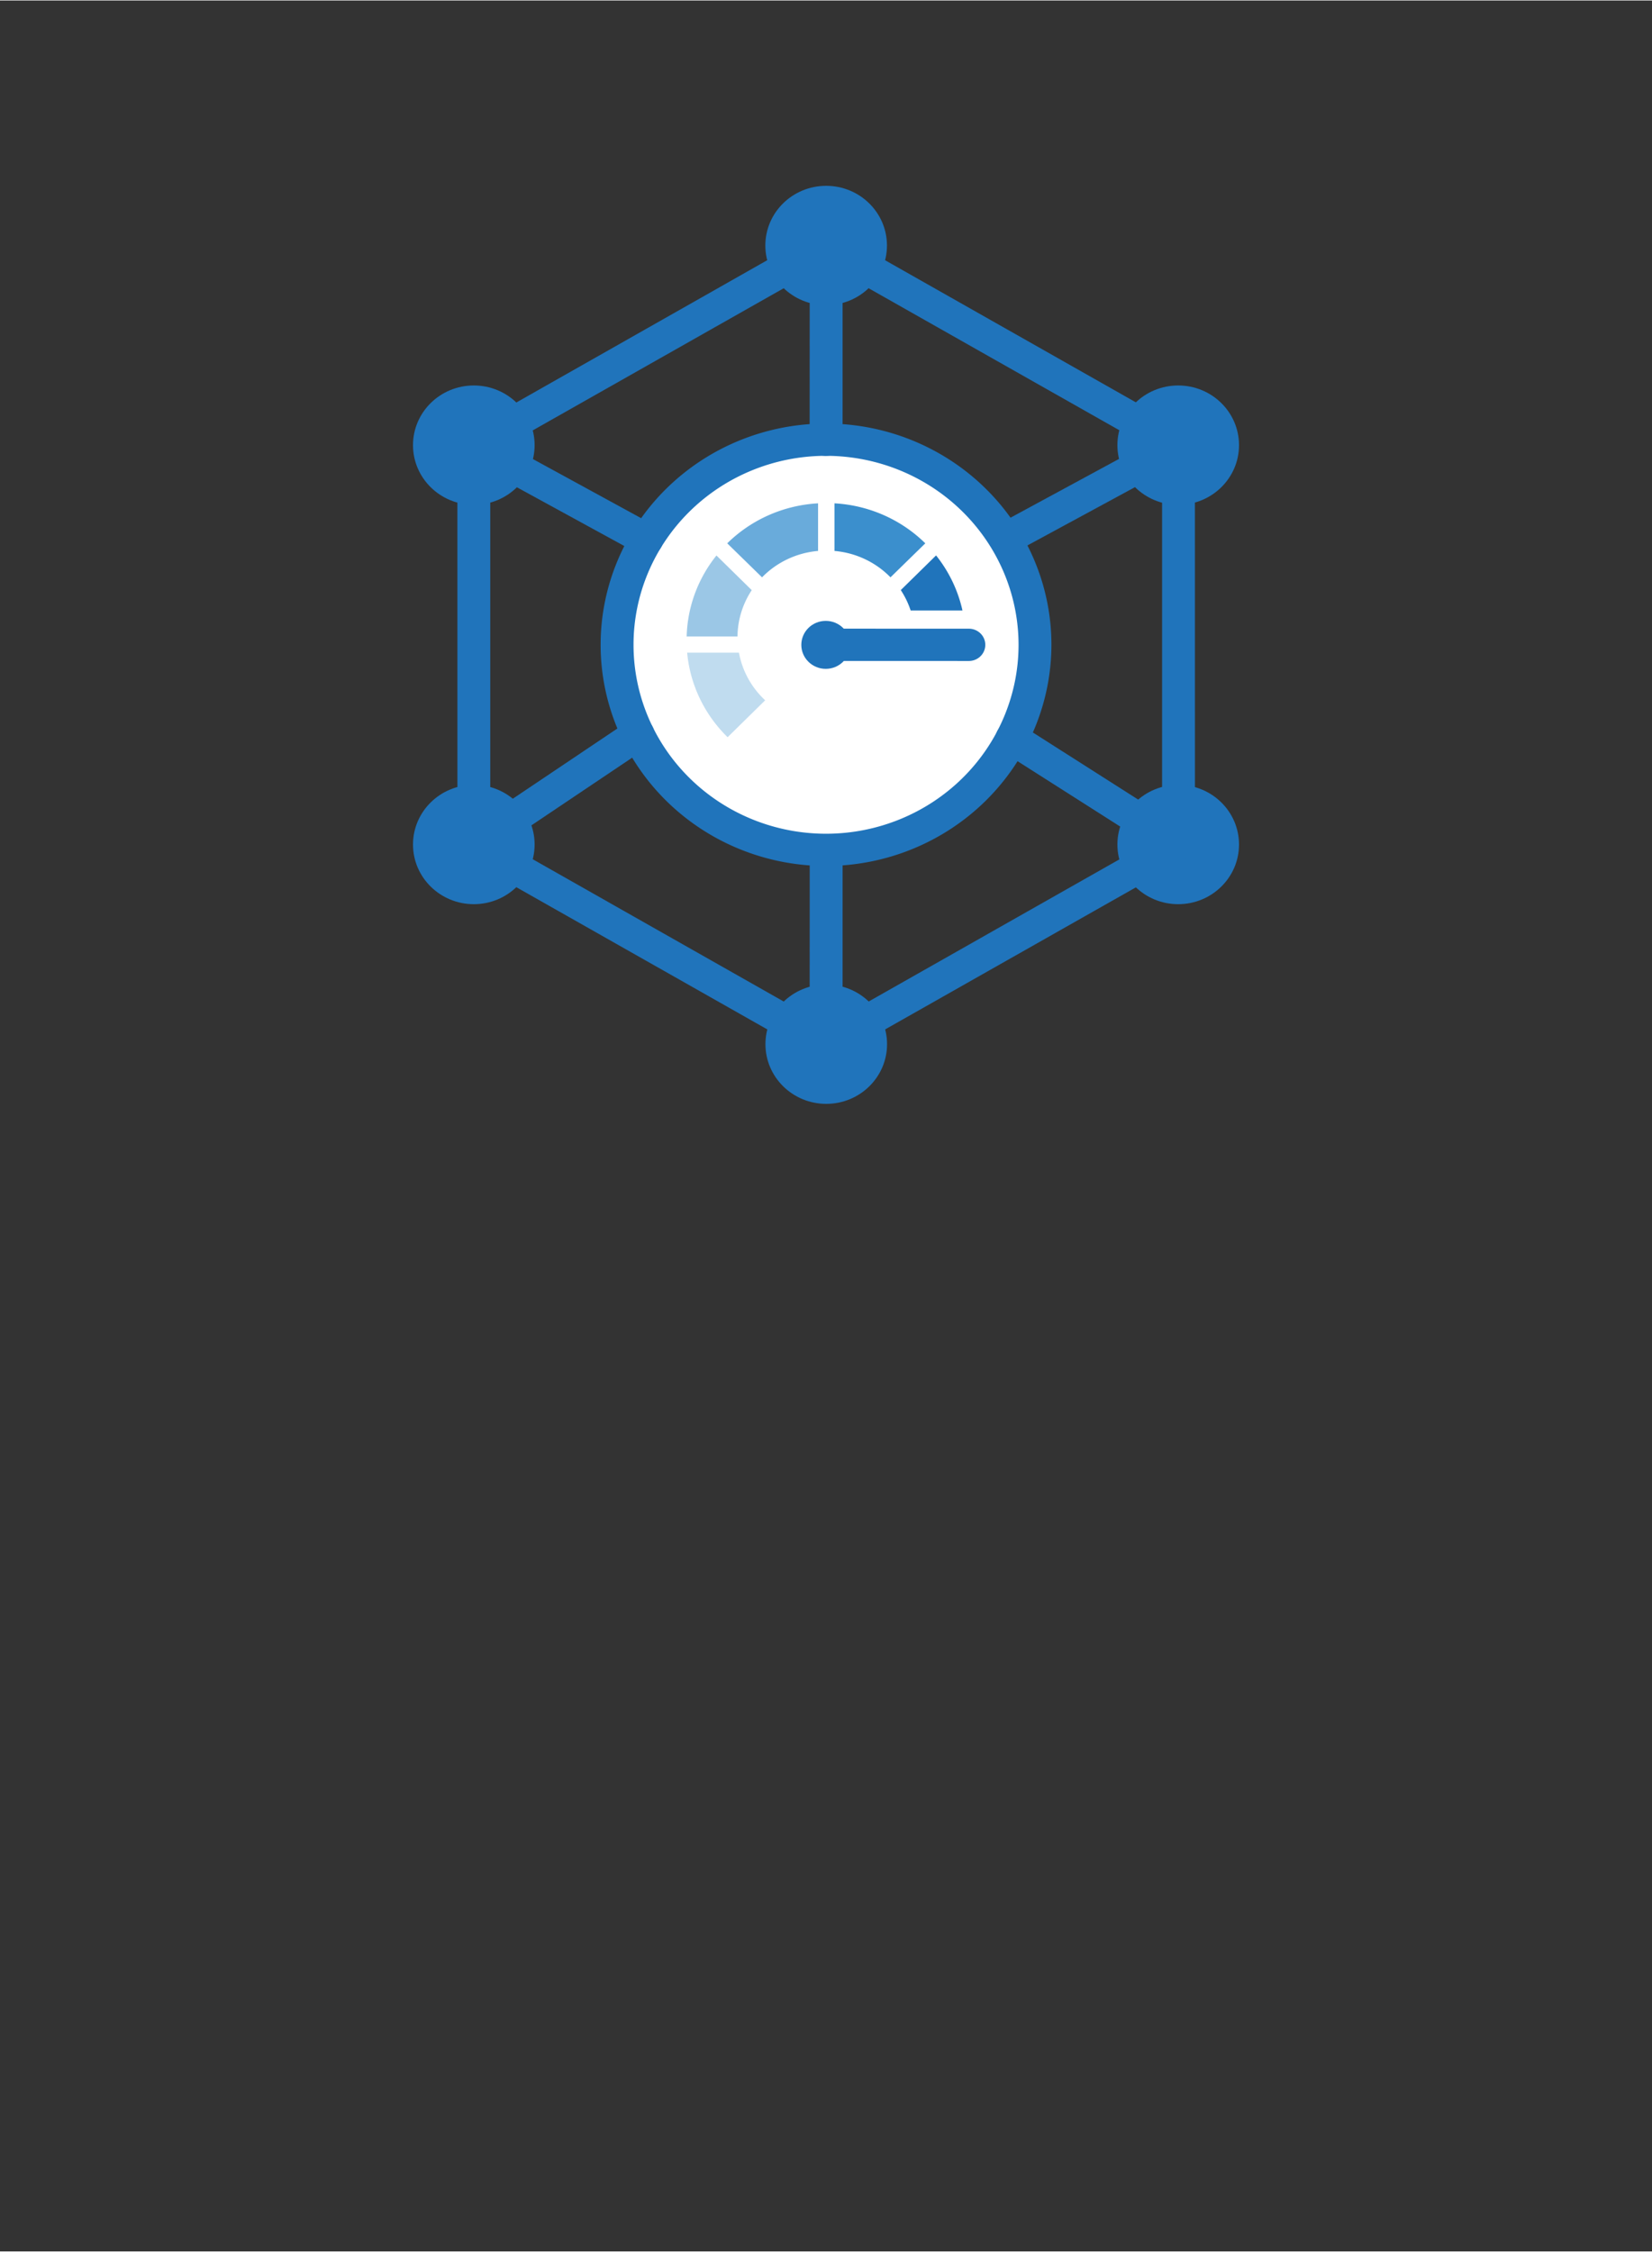 <?xml version="1.0" encoding="UTF-8" standalone="no"?>
<!DOCTYPE svg PUBLIC "-//W3C//DTD SVG 1.1//EN" "http://www.w3.org/Graphics/SVG/1.1/DTD/svg11.dtd">
<!-- Generated by Microsoft Visio, SVG Export IoT Solution Accelerator.svg Page-1 -->
<svg xmlns="http://www.w3.org/2000/svg" xmlns:xlink="http://www.w3.org/1999/xlink" xmlns:ev="http://www.w3.org/2001/xml-events"
		width="1.417in" height="1.931in" viewBox="0 0 102.047 139.004" xml:space="preserve" color-interpolation-filters="sRGB"
		class="st7">
	<rect x="0" y="0" width="102.047" height="139.004" fill="#333333" stroke="none"/>
	<style type="text/css">
	<![CDATA[
		.st1 {fill:#2074bb;stroke:none;stroke-linecap:butt;stroke-width:11.445}
		.st2 {fill:#ffffff;stroke:none;stroke-linecap:butt;stroke-width:11.445}
		.st3 {fill:#c0dcef;stroke:none;stroke-linecap:butt;stroke-width:11.445}
		.st4 {fill:#69abdb;stroke:none;stroke-linecap:butt;stroke-width:11.445}
		.st5 {fill:#3b8fcd;stroke:none;stroke-linecap:butt;stroke-width:11.445}
		.st6 {fill:#9bc7e6;stroke:none;stroke-linecap:butt;stroke-width:11.445}
		.st7 {fill:none;fill-rule:evenodd;font-size:12px;overflow:visible;stroke-linecap:square;stroke-miterlimit:3}
	]]>
	</style>

	<g>
		<title>Page-1</title>
		<g id="group2396-1" transform="translate(25.512,-70.866)">
			<title>IoT Solution Accelerator</title>
			<g id="group2397-2">
				<title>layer1</title>
				<g id="shape2398-3" transform="translate(2.742,-2.689)">
					<title>path2</title>
					<path d="M22.78 139 a1.018 0.999 0 0 1 -0.508 -0.133 L0.51 126.54 a1.015 0.996 0 0 1 -0.508
								 -0.863 L0 101.02 a1.015 0.996 0 0 1 0.508 -0.863 L22.27 87.82 a1.015 0.996 0 0
								 1 1.015 1.42109E-14 L45.05 100.15 a1.015 0.996 0 0 1 0.508 0.863 L45.56 125.68 a1.015
								 0.996 0 0 1 -0.508 0.863 L23.29 138.87 a1.018 0.999 0 0 1 -0.508 0.133 ZM2.03
								 125.1 L22.78 136.86 L43.53 125.1 L43.53 101.59 L22.78 89.84 L2.03 101.59 L2.03 125.1 Z"
							class="st1"/>
				</g>
				<g id="shape2399-5" transform="translate(21.765,-49.322)">
					<title>circle4</title>
					<ellipse cx="3.756" cy="135.319" rx="3.756" ry="3.685" class="st1"/>
				</g>
				<g id="shape2400-7" transform="translate(1.01918E-13,-36.993)">
					<title>circle6</title>
					<ellipse cx="3.756" cy="135.319" rx="3.756" ry="3.685" class="st1"/>
				</g>
				<g id="shape2401-9" transform="translate(43.512,-36.993)">
					<title>circle8</title>
					<ellipse cx="3.756" cy="135.319" rx="3.756" ry="3.685" class="st1"/>
				</g>
				<g id="shape2402-11" transform="translate(43.512,-12.331)">
					<title>circle10</title>
					<ellipse cx="3.756" cy="135.319" rx="3.756" ry="3.685" class="st1"/>
				</g>
				<g id="shape2403-13" transform="translate(1.01918E-13,-12.331)">
					<title>circle12</title>
					<ellipse cx="3.756" cy="135.319" rx="3.756" ry="3.685" class="st1"/>
				</g>
				<g id="shape2404-15" transform="translate(21.771,0)">
					<title>circle14</title>
					<ellipse cx="3.756" cy="135.319" rx="3.756" ry="3.685" class="st1"/>
				</g>
				<g id="shape2405-17" transform="translate(12.604,-15.68)">
					<title>circle16</title>
					<ellipse cx="12.908" cy="126.339" rx="12.908" ry="12.665" class="st2"/>
				</g>
				<g id="shape2406-19" transform="translate(15.666,-14.685)">
					<title>path18</title>
					<path d="M9.84 139 A13.923 13.662 0 1 1 23.77 125.34 A13.939 13.678 0 0 1 9.84 139 ZM9.84 113.67 A11.892
								 11.669 -180 1 0 21.74 125.34 A11.906 11.683 -180 0 0 9.84 113.67 Z" class="st1"/>
				</g>
				<g id="shape2407-21" transform="translate(2.786,-2.689)">
					<title>path20</title>
					<path d="M11.64 107.85 a1.01 0.991 0 0 1 -0.493 -0.126 L0.47 101.89 a1.016 0.997 0 0 1 0.99
								 -1.741 L12.14 105.98 a1.015 0.996 0 0 1 -0.497 1.866 L11.64 107.85 ZM22.73 101.68 a1.015
								 0.996 0 0 1 -1.015 -0.996 L21.72 88.69 a1.015 0.996 0 0 1 2.031 0 L23.75 100.68 a1.015
								 0.996 0 0 1 -1.015 0.996 L22.73 101.68 ZM34.03 107.68 a1.015 0.996 0 0 1 -0.491
								 -1.869 L44.01 100.14 a1.016 0.996 0 1 1 0.982 1.745 L34.52 107.56 a1.012 0.993 0
								 0 1 -0.49 0.125 L34.03 107.68 ZM44.5 126.67 a1.007 0.988 0 0 1 -0.551 -0.159 L33.66
								 119.96 a1.015 0.996 0 0 1 1.105 -1.672 L45.05 124.84 a1.015 0.996 0 0 1 -0.553
								 1.833 ZM22.73 139 a1.015 0.996 0 0 1 -1.015 -0.996 L21.72 126.36 a1.015 0.996 0
								 0 1 2.031 0 L23.75 138.01 a1.015 0.996 0 0 1 -1.015 0.996 ZM0.97 126.67 a1.015 0.996
								 0 0 1 -0.575 -1.818 L10.53 118.05 a1.015 0.996 0 1 1 1.146 1.644 L1.54 126.5 a1.008
								 0.989 0 0 1 -0.572 0.174 L0.97 126.67 ZM22.72 114.34 a1.015 0.996 0 0 1 -1.06581E-14
								 -1.993 L31.55 112.35 a1.015 0.996 0 0 1 0 1.993 L22.72 114.34 Z" class="st1"/>
				</g>
				<g id="shape2408-23" transform="translate(23.987,-26.865)">
					<title>circle22</title>
					<ellipse cx="1.509" cy="137.524" rx="1.509" ry="1.481" class="st1"/>
				</g>
				<g id="shape2409-25" transform="translate(16.934,-22.638)">
					<title>path24</title>
					<path d="M0 133.78 A8.602 8.441 -180 0 0 2.5 139 L4.82 136.72 A5.456 5.353 0 0 1 3.2 133.78 L0 133.78
								 Z" class="st3"/>
				</g>
				<g id="shape2410-27" transform="translate(19.411,-32.511)">
					<title>path26</title>
					<path d="M5.61 134.43 A8.6 8.439 -180 0 0 0 136.9 L2.15 139 A5.448 5.345 0 0 1 5.61 137.37 L5.61 134.43
								 Z" class="st4"/>
				</g>
				<g id="shape2411-29" transform="translate(26.035,-32.511)">
					<title>path28</title>
					<path d="M5.61 136.9 A8.6 8.439 -180 0 0 0 134.43 L0 137.37 A5.448 5.345 0 0 1 3.46 139 L5.61 136.9
								 Z" class="st5"/>
				</g>
				<g id="shape2412-31" transform="translate(16.905,-28.86)">
					<title>path30</title>
					<path d="M1.84 134 A8.583 8.422 -180 0 0 0 139 L3.14 139 A5.448 5.345 0 0 1 4.02 136.14 L1.84 134 Z"
							class="st6"/>
				</g>
				<g id="shape2413-33" transform="translate(30.131,-30.464)">
					<title>path32</title>
					<path d="M3.81 139 A8.58 8.419 -180 0 0 2.18 135.6 L0 137.74 A5.51 5.406 0 0 1 0.61 139 L3.81 139 Z"
							class="st1"/>
				</g>
			</g>
		</g>
	</g>
</svg>
